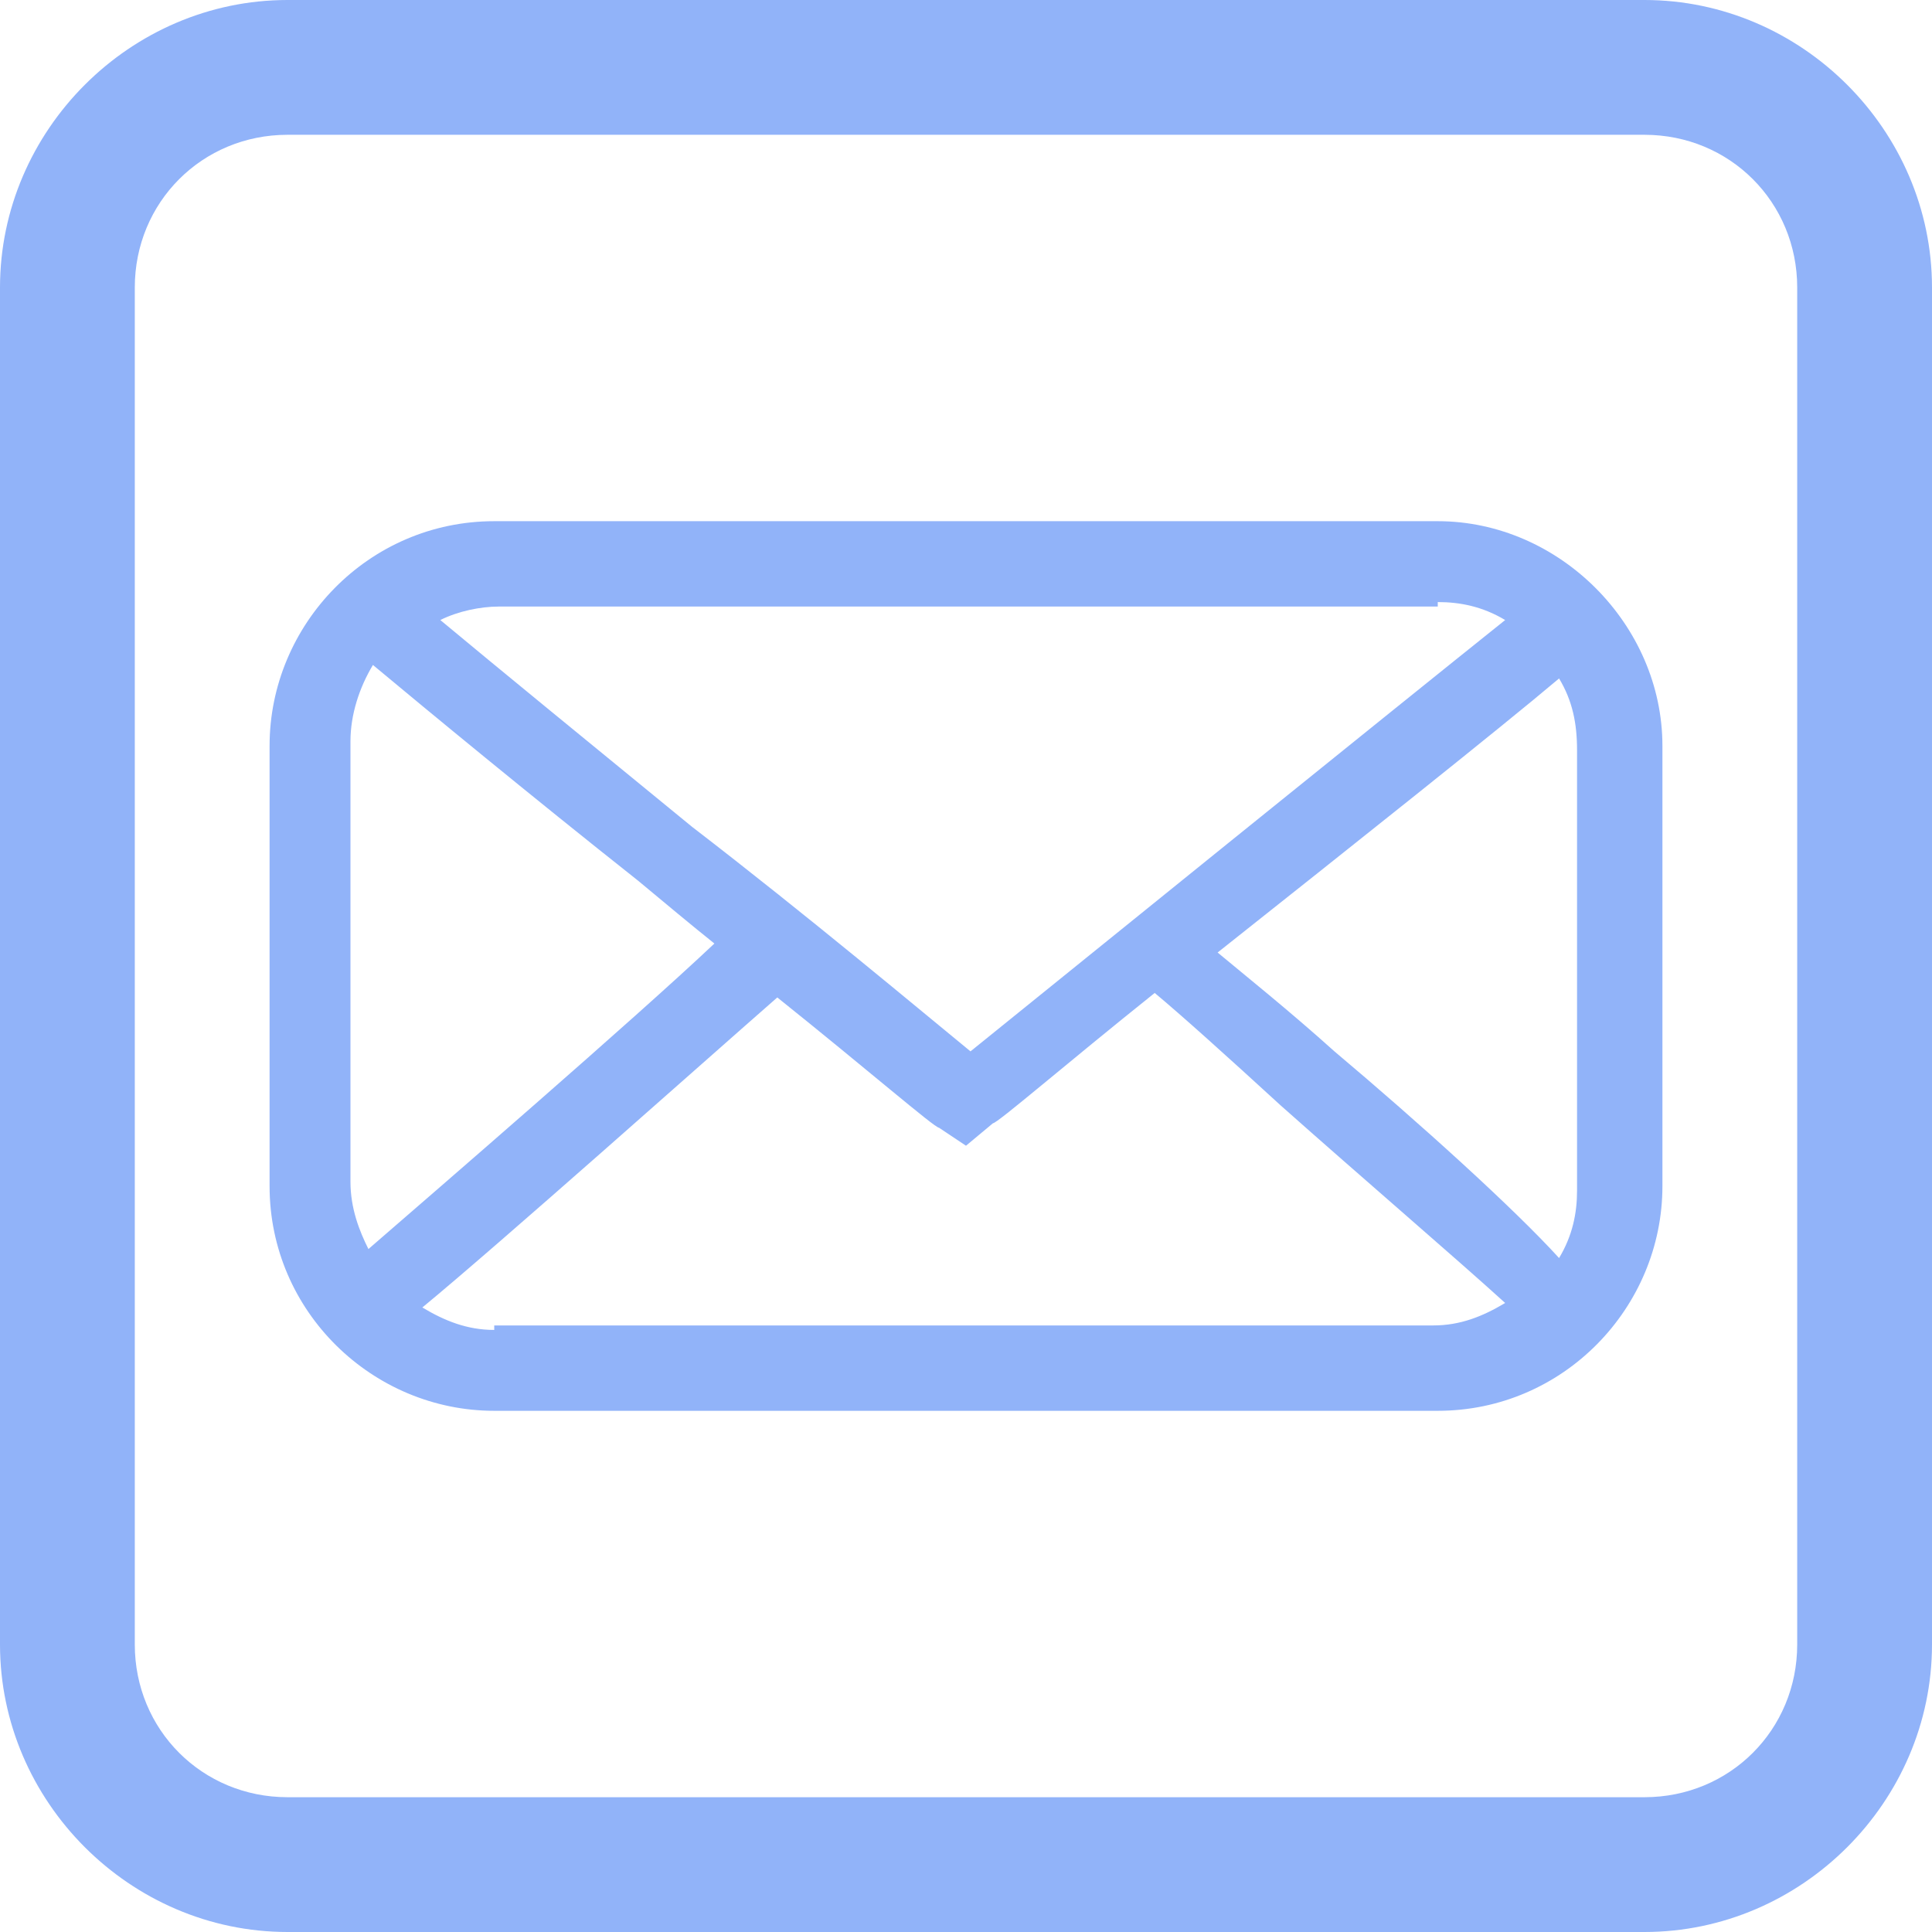<svg id="post" fill="#91B3F9" xmlns="http://www.w3.org/2000/svg"
     viewBox="0 0 43 43">
<path d="M36.6,43H6.4C2.9,43,0,40.1,0,36.6V6.4C0,2.9,2.9,0,6.4,0h30.2C40.1,0,43,2.9,43,6.4v30.2C43,40.1,40.1,43,36.6,43z M6.4,3
    C4.5,3,3,4.5,3,6.4v30.2C3,38.5,4.5,40,6.4,40h30.2c1.9,0,3.4-1.5,3.4-3.4V6.4C40,4.5,38.5,3,36.6,3H6.4z"/>
<path d="M32,11.6H11c-2.8,0-5,2.3-5,5v9.8c0,2.8,2.3,5,5,5H32c2.8,0,5-2.3,5-5v-9.8C37,13.9,34.7,11.6,32,11.6z M29.7,23.4
    c-1-0.9-2-1.7-2.6-2.2c2.9-2.3,6.3-5,7.6-6.1c0.3,0.5,0.4,1,0.4,1.6v9.8c0,0.5-0.1,1-0.4,1.5C33.7,26.9,31.6,25,29.7,23.4z M32,13.4
    c0.5,0,1,0.1,1.5,0.4c-2.5,2-9.8,7.9-11.9,9.6c-1.1-0.9-3.6-3-6.2-5c-2.2-1.8-4.4-3.6-5.6-4.6c0.4-0.2,0.9-0.3,1.3-0.3H32z
     M8.2,27.8c-0.2-0.4-0.4-0.9-0.4-1.5v-9.8c0-0.6,0.2-1.2,0.5-1.7c1.2,1,3.5,2.9,5.9,4.8c0.6,0.5,1.2,1,1.7,1.4
    C14.1,22.7,9.7,26.5,8.2,27.8z M11,29.6c-0.6,0-1.1-0.2-1.6-0.5c1.7-1.4,6.3-5.5,7.9-6.9c2,1.6,3.5,2.9,3.6,2.9l0.6,0.4l0.6-0.5
    c0.1,0,1.6-1.3,3.6-2.9c0.6,0.5,1.6,1.4,2.8,2.5c1.8,1.6,3.9,3.4,5,4.4c-0.5,0.3-1,0.5-1.6,0.5H11z"/>
</svg>